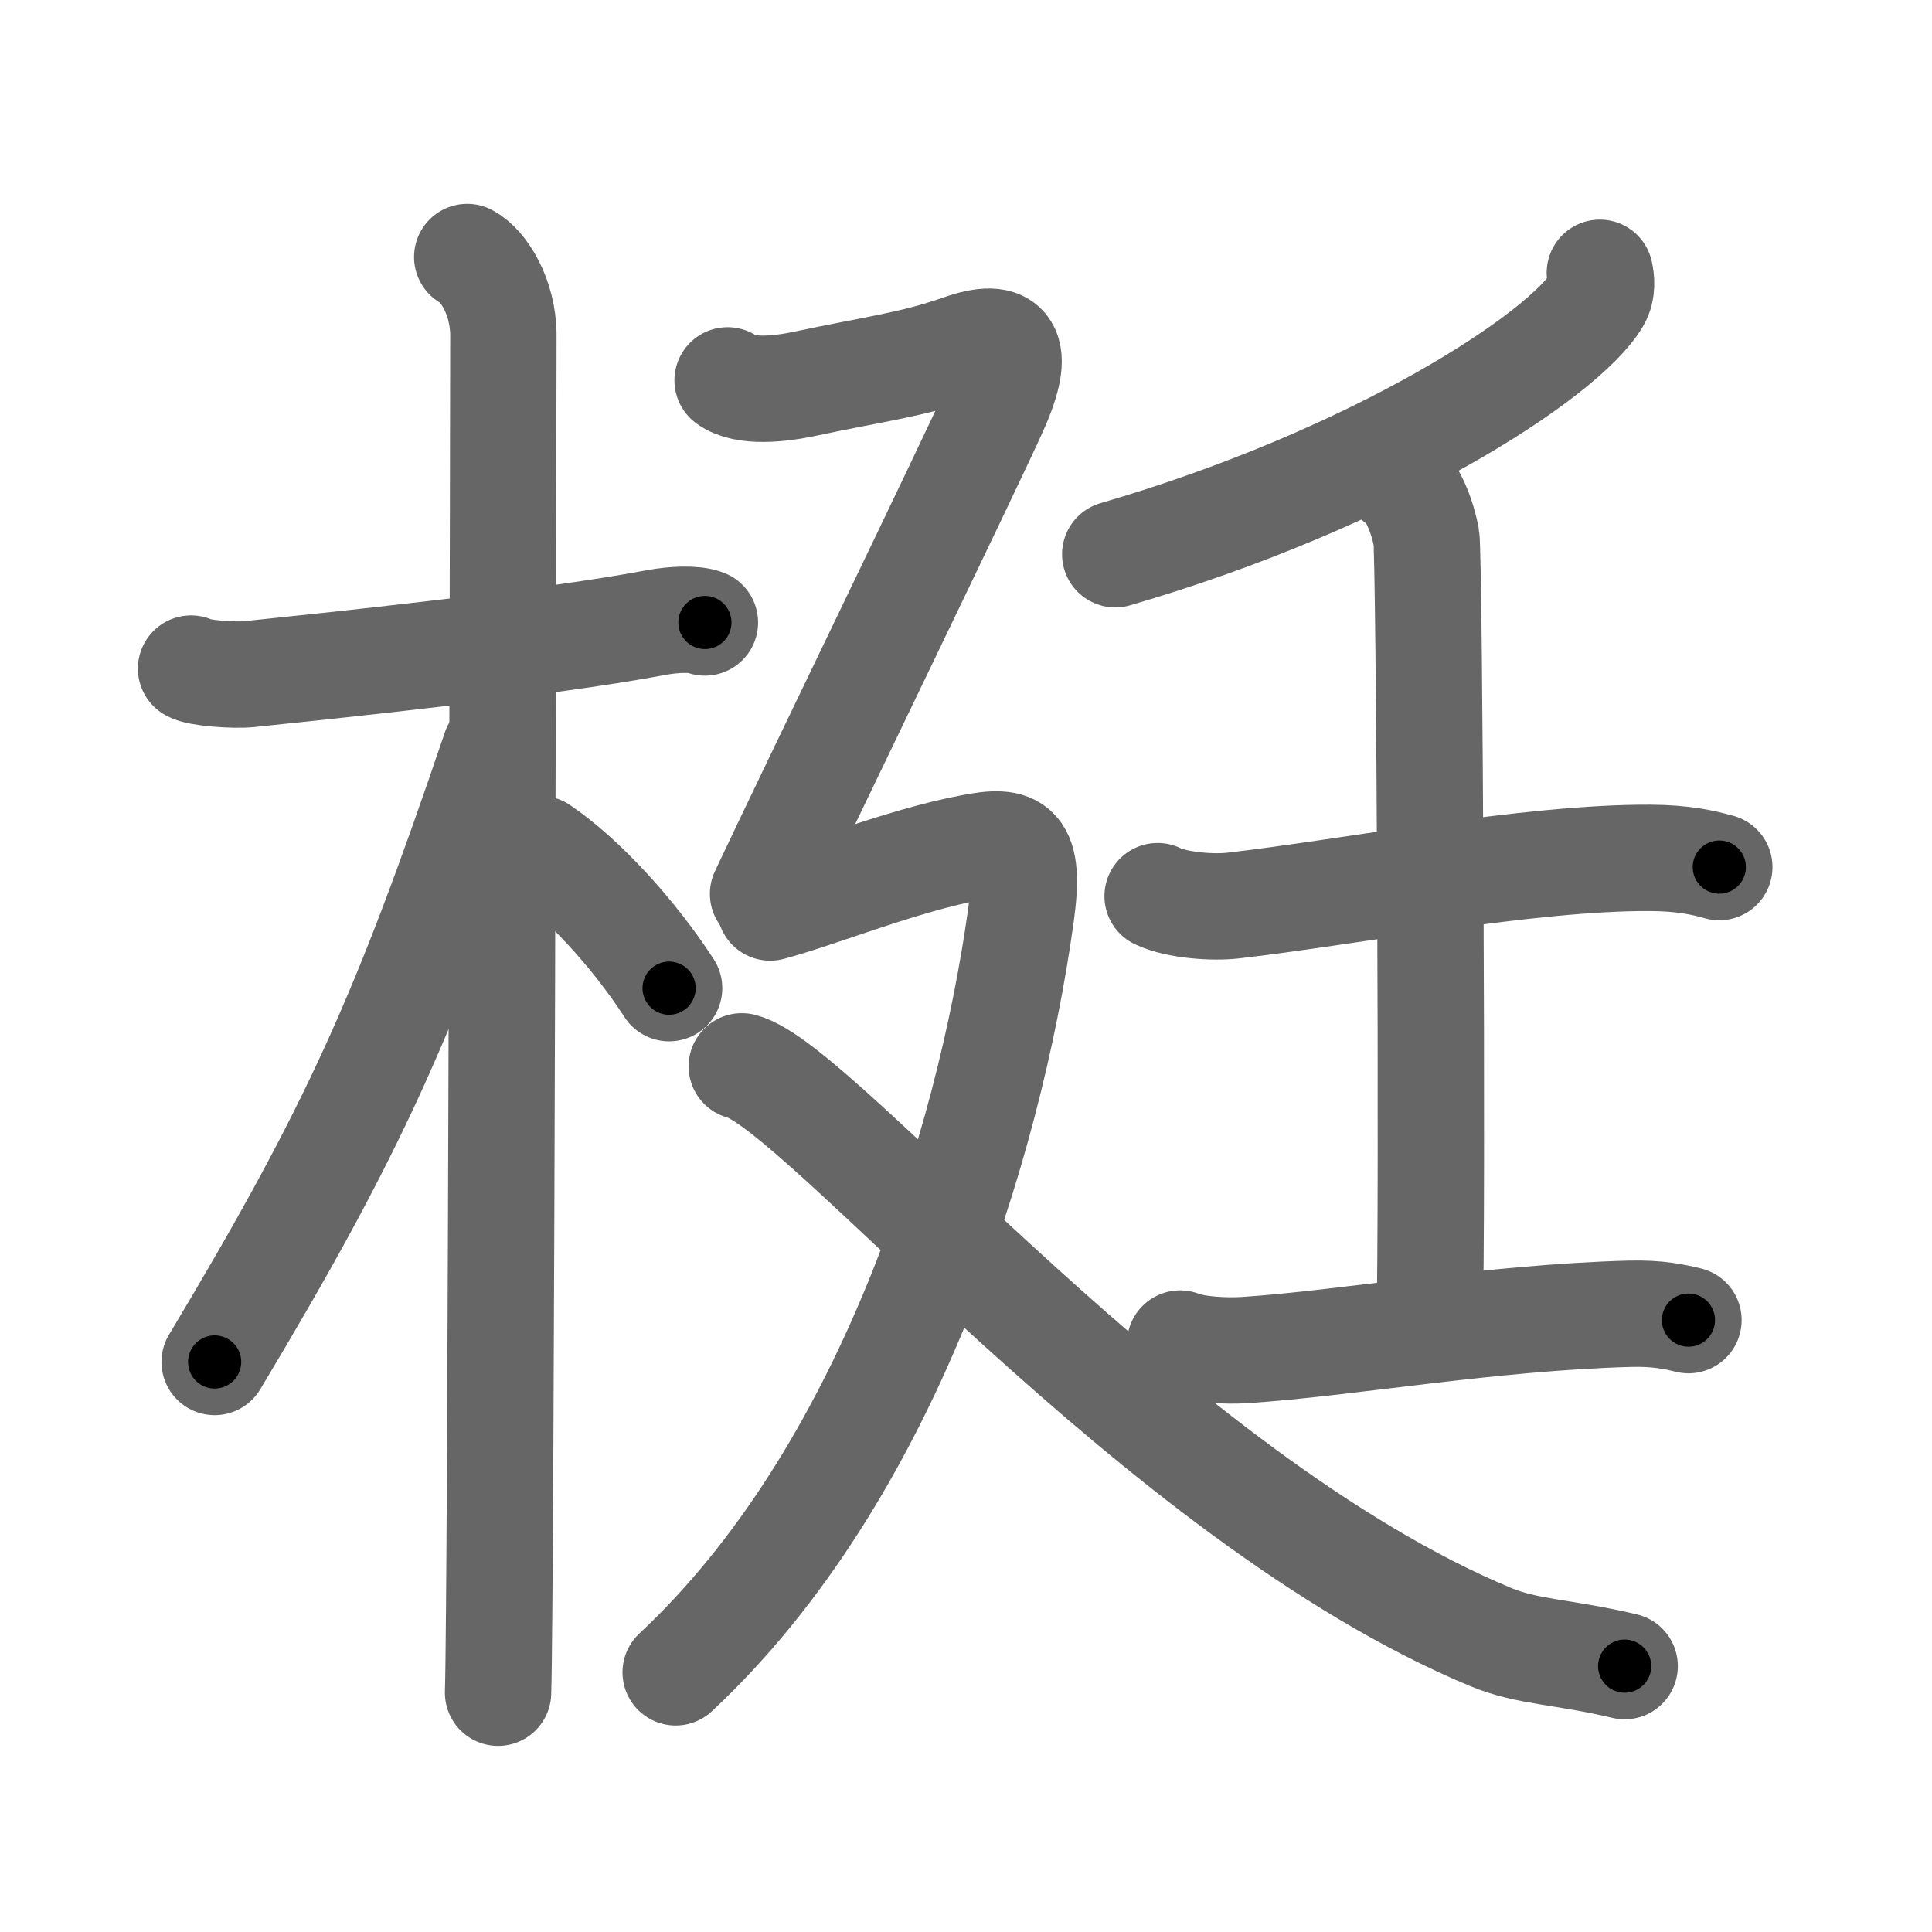 <svg xmlns="http://www.w3.org/2000/svg" viewBox="0 0 109 109" id="6883"><g fill="none" stroke="#666" stroke-width="6" stroke-linecap="round" stroke-linejoin="round"><g><g><path d="M10.78,37.72c0.35,0.24,2.39,0.41,3.31,0.31c3.94-0.41,16.62-1.71,22.95-2.91c0.92-0.17,2.15-0.24,2.73,0" /><path d="M26.36,14.5c0.91,0.47,2.04,2.25,2.04,4.42c0,0.95-0.12,70.75-0.3,76.58" /><path d="M27.94,42.28c-5.1,15.04-7.94,21.4-15.83,34.56" /><path d="M30.47,47.9c2.37,1.59,5.28,4.76,7.28,7.85" /></g><g><g><g><path d="M90.26,15.39c0.08,0.37,0.16,0.97-0.15,1.5c-1.86,3.17-12.55,10.12-27.19,14.38" /></g><g><path d="M65.31,50.56c1.11,0.53,3.15,0.66,4.26,0.53c6.63-0.76,16.72-2.73,23.54-2.69c1.85,0.01,2.96,0.26,3.89,0.52" /><path d="M78.82,27.09c0.91,0.49,1.46,2.22,1.65,3.21c0.18,0.99,0.37,38.35,0.18,44.53" /><path d="M66.58,75.8c0.94,0.37,2.67,0.43,3.62,0.37c5.74-0.37,13.85-1.84,21.76-2.05c1.57-0.04,2.52,0.17,3.3,0.36" /></g></g><g><path d="M41.05,21.46c0.96,0.71,2.97,0.49,4.37,0.19c3.85-0.82,6.09-1.08,8.78-2.03c2.69-0.95,3.46,0.02,1.92,3.46c-1.41,3.16-10.38,21.63-13.07,27.35" /><path d="M43.45,51.2c2.84-0.76,7.33-2.62,11.38-3.39c2.45-0.47,3.33-0.18,2.77,3.83C55.77,64.79,50,83.25,38.12,94.35" /><path d="M41.85,60.16c4.4,1.09,23.4,24.34,42.23,32.19c2.11,0.88,4.07,0.82,7.58,1.65" /></g></g></g></g><g fill="none" stroke="#000" stroke-width="3" stroke-linecap="round" stroke-linejoin="round"><path d="M10.78,37.72c0.35,0.24,2.39,0.41,3.31,0.31c3.94-0.41,16.62-1.71,22.95-2.91c0.92-0.17,2.15-0.24,2.73,0" stroke-dasharray="29.244" stroke-dashoffset="29.244"><animate attributeName="stroke-dashoffset" values="29.244;29.244;0" dur="0.292s" fill="freeze" begin="0s;6883.click" /></path><path d="M26.36,14.5c0.91,0.47,2.04,2.25,2.04,4.42c0,0.95-0.12,70.75-0.3,76.58" stroke-dasharray="81.646" stroke-dashoffset="81.646"><animate attributeName="stroke-dashoffset" values="81.646" fill="freeze" begin="6883.click" /><animate attributeName="stroke-dashoffset" values="81.646;81.646;0" keyTimes="0;0.322;1" dur="0.906s" fill="freeze" begin="0s;6883.click" /></path><path d="M27.94,42.28c-5.1,15.04-7.94,21.4-15.83,34.56" stroke-dasharray="38.114" stroke-dashoffset="38.114"><animate attributeName="stroke-dashoffset" values="38.114" fill="freeze" begin="6883.click" /><animate attributeName="stroke-dashoffset" values="38.114;38.114;0" keyTimes="0;0.704;1" dur="1.287s" fill="freeze" begin="0s;6883.click" /></path><path d="M30.47,47.9c2.37,1.59,5.28,4.76,7.28,7.85" stroke-dasharray="10.768" stroke-dashoffset="10.768"><animate attributeName="stroke-dashoffset" values="10.768" fill="freeze" begin="6883.click" /><animate attributeName="stroke-dashoffset" values="10.768;10.768;0" keyTimes="0;0.857;1" dur="1.502s" fill="freeze" begin="0s;6883.click" /></path><path d="M90.26,15.39c0.08,0.37,0.16,0.97-0.15,1.5c-1.86,3.17-12.55,10.12-27.19,14.38" stroke-dasharray="32.679" stroke-dashoffset="32.679"><animate attributeName="stroke-dashoffset" values="32.679" fill="freeze" begin="6883.click" /><animate attributeName="stroke-dashoffset" values="32.679;32.679;0" keyTimes="0;0.821;1" dur="1.829s" fill="freeze" begin="0s;6883.click" /></path><path d="M65.31,50.56c1.11,0.53,3.15,0.66,4.26,0.53c6.63-0.76,16.72-2.73,23.54-2.69c1.85,0.01,2.96,0.26,3.89,0.52" stroke-dasharray="31.984" stroke-dashoffset="31.984"><animate attributeName="stroke-dashoffset" values="31.984" fill="freeze" begin="6883.click" /><animate attributeName="stroke-dashoffset" values="31.984;31.984;0" keyTimes="0;0.851;1" dur="2.149s" fill="freeze" begin="0s;6883.click" /></path><path d="M78.82,27.09c0.91,0.49,1.46,2.22,1.65,3.21c0.18,0.99,0.37,38.35,0.18,44.53" stroke-dasharray="48.236" stroke-dashoffset="48.236"><animate attributeName="stroke-dashoffset" values="48.236" fill="freeze" begin="6883.click" /><animate attributeName="stroke-dashoffset" values="48.236;48.236;0" keyTimes="0;0.817;1" dur="2.631s" fill="freeze" begin="0s;6883.click" /></path><path d="M66.58,75.8c0.94,0.37,2.67,0.43,3.62,0.37c5.74-0.37,13.85-1.84,21.76-2.05c1.57-0.04,2.52,0.17,3.3,0.36" stroke-dasharray="28.856" stroke-dashoffset="28.856"><animate attributeName="stroke-dashoffset" values="28.856" fill="freeze" begin="6883.click" /><animate attributeName="stroke-dashoffset" values="28.856;28.856;0" keyTimes="0;0.901;1" dur="2.92s" fill="freeze" begin="0s;6883.click" /></path><path d="M41.05,21.46c0.96,0.71,2.97,0.49,4.37,0.19c3.85-0.82,6.09-1.08,8.78-2.03c2.69-0.95,3.46,0.02,1.92,3.46c-1.41,3.16-10.38,21.63-13.07,27.35" stroke-dasharray="50.079" stroke-dashoffset="50.079"><animate attributeName="stroke-dashoffset" values="50.079" fill="freeze" begin="6883.click" /><animate attributeName="stroke-dashoffset" values="50.079;50.079;0" keyTimes="0;0.854;1" dur="3.421s" fill="freeze" begin="0s;6883.click" /></path><path d="M43.45,51.2c2.84-0.76,7.33-2.62,11.38-3.39c2.45-0.47,3.33-0.18,2.77,3.83C55.77,64.79,50,83.25,38.12,94.35" stroke-dasharray="65.992" stroke-dashoffset="65.992"><animate attributeName="stroke-dashoffset" values="65.992" fill="freeze" begin="6883.click" /><animate attributeName="stroke-dashoffset" values="65.992;65.992;0" keyTimes="0;0.873;1" dur="3.917s" fill="freeze" begin="0s;6883.click" /></path><path d="M41.85,60.16c4.4,1.09,23.4,24.34,42.23,32.19c2.11,0.88,4.07,0.82,7.58,1.65" stroke-dasharray="61.15" stroke-dashoffset="61.15"><animate attributeName="stroke-dashoffset" values="61.15" fill="freeze" begin="6883.click" /><animate attributeName="stroke-dashoffset" values="61.15;61.15;0" keyTimes="0;0.895;1" dur="4.377s" fill="freeze" begin="0s;6883.click" /></path></g></svg>